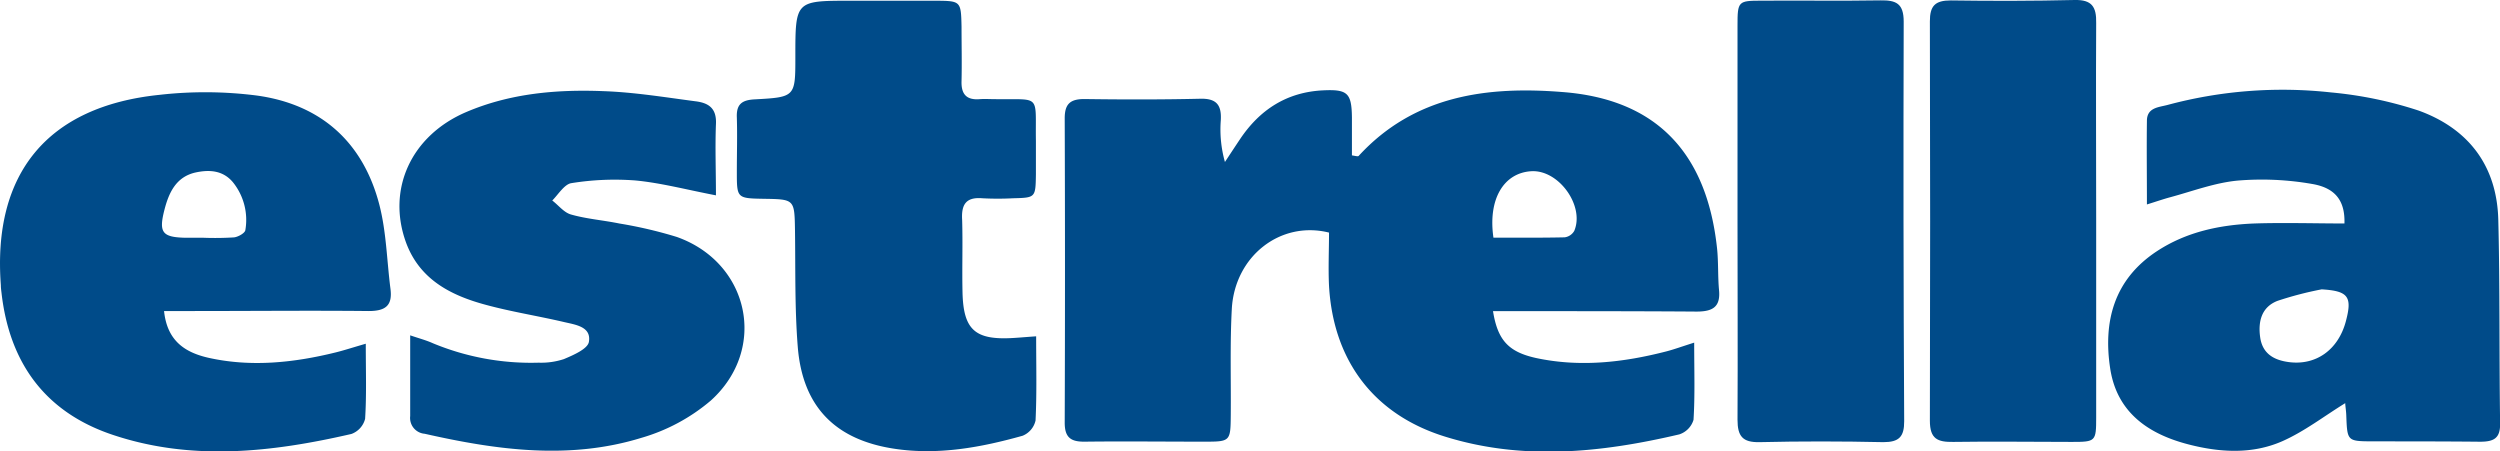 <svg xmlns="http://www.w3.org/2000/svg" viewBox="0 0 411.45 74.3"><defs><style>.cls-1{fill:#004b89;}</style></defs><g id="Capa_2" data-name="Capa 2"><g id="Capa_1-2" data-name="Capa 1"><path class="cls-1" d="M111.4,39a71.54,71.54,0,0,0-9.49-2.22c-2.63-.54-5.34-.74-7.91-1.47C92.83,35,91.92,33.78,90.89,33c1-1,2-2.69,3.16-2.86a44.78,44.78,0,0,1,10.53-.44c4.19.4,8.32,1.5,13.25,2.45,0-4.12-.15-7.92,0-11.7.14-2.64-1.2-3.53-3.44-3.79C109.38,16,104.33,15.17,99.26,15c-7.68-.3-15.32.37-22.5,3.43-9.11,3.88-13.13,12.73-9.93,21.5C69.07,46,74.2,48.63,80,50.18,84.2,51.32,88.56,52,92.82,53c1.85.44,4.54.74,4.1,3.27-.2,1.16-2.55,2.17-4.11,2.83a12,12,0,0,1-4.17.59,42.19,42.19,0,0,1-17.4-3.2C70.16,56,69,55.7,67.51,55.19c0,4.84,0,9.06,0,13.29a2.61,2.61,0,0,0,2.39,2.91c11.85,2.68,23.79,4.33,35.66.67A30.8,30.8,0,0,0,117,65.91C126.4,57.41,123.33,43.24,111.4,39Z"/><path class="cls-1" d="M62.44,33.72c-2.67-10.34-9.65-16.56-20.2-18a66.71,66.71,0,0,0-16-.11C7.78,17.51-1.24,28.57.14,46.94c0,.43.06.85.11,1.27C1.55,59.69,7.4,67.8,18.45,71.53c13.07,4.41,26.28,2.91,39.39-.11a3.59,3.59,0,0,0,2.25-2.49c.25-3.91.11-7.85.11-12.36-2.21.64-3.55,1.08-4.91,1.42-6.95,1.72-14,2.46-21,.89C30.45,58,27.51,56.11,27,51.19H31.8c9.63,0,19.26-.1,28.89,0,2.8,0,3.93-.93,3.57-3.68C63.67,42.92,63.59,38.19,62.44,33.72ZM40.38,37.87c-.06.49-1.19,1.13-1.88,1.2a50,50,0,0,1-5,.06v0c-1,0-2,0-3,0-3.79-.09-4.4-.85-3.44-4.59.72-2.8,1.89-5.4,5.07-6.14C34.4,27.9,36.67,28,38.34,30A9.88,9.88,0,0,1,40.38,37.87Z"/><path class="cls-1" d="M282.59,40.85c-1.69-15.71-10-24.52-25.41-25.7-12.4-1-24.42.54-33.58,10.52-.11.11-.5,0-1.1-.1,0-2.06,0-4.15,0-6.25-.05-4-.72-4.64-4.73-4.45-6,.29-10.44,3.18-13.71,8.07-.83,1.24-1.64,2.48-2.46,3.72a19.72,19.72,0,0,1-.68-6.88c.14-2.48-.69-3.59-3.36-3.53-6.37.15-12.74.14-19.11.05-2.39,0-3.23.88-3.22,3.22q.09,25,0,50.05c0,2.43,1,3.15,3.3,3.12,6.51-.08,13,0,19.54,0,4.44,0,4.45,0,4.49-4.43.05-5.8-.14-11.6.17-17.39.46-8.69,8-14.59,16-12.59,0,2.86-.14,5.81,0,8.75.69,12.29,7.35,21.18,19.07,24.82,12.84,4,25.76,2.65,38.58-.36a3.61,3.61,0,0,0,2.34-2.4c.25-4,.11-8.09.11-12.7-2.14.68-3.34,1.12-4.57,1.44-7.06,1.82-14.2,2.64-21.42,1.1-4.55-1-6.35-2.91-7.12-7.72h4.6c9.63,0,19.26,0,28.89.07,2.69,0,4-.77,3.7-3.62C282.71,45.38,282.83,43.1,282.59,40.85ZM259.09,38a2.14,2.14,0,0,1-1.58,1.06c-3.93.09-7.86.05-11.72.05-.92-6.32,1.68-10.65,6.22-10.93S260.83,33.91,259.09,38Z"/><path class="cls-1" d="M161.66,32.63a48.2,48.2,0,0,0,5.1,0c3.66-.09,3.67-.11,3.73-3.91,0-1.84,0-3.68,0-5.52-.12-7.79.95-6.78-6.69-6.88-.85,0-1.7-.06-2.55,0-2.18.18-3.08-.81-3-3,.07-3,0-5.94,0-8.91C158.16.18,158.14.15,154,.12c-4.67,0-9.35,0-14,0-9.1,0-9.1,0-9.1,9.23,0,6.56,0,6.64-6.63,7-2.14.1-3.1.77-3,3,.09,3,0,5.94,0,8.91,0,4.38,0,4.38,4.49,4.46,5,.08,5,.08,5.08,5.21.09,6.37-.05,12.75.45,19.08.77,9.89,6.14,15.4,16,16.86,7.14,1.06,14.12-.22,21-2.15a3.55,3.55,0,0,0,2.14-2.51c.22-4.48.1-9,.1-13.86-1.7.12-2.69.21-3.67.27-6.37.4-8.31-1.29-8.45-7.53-.09-4,.06-7.92-.06-11.88C158.19,33.64,159,32.41,161.66,32.63Z"/><path class="cls-1" d="M341.44,0c-6.79.16-13.59.17-20.38.07-2.59,0-3.45.9-3.44,3.46q.09,32.87,0,65.72c0,3,1.28,3.52,3.84,3.48,6.51-.1,13,0,19.53,0,3.93,0,4-.08,4-4.06,0-10.88,0-21.76,0-32.64h0c0-10.74-.06-21.48,0-32.22C345.05,1.11,344.28-.06,341.44,0Z"/><path class="cls-1" d="M313.31,3.56c0-3-1.26-3.54-3.82-3.5-6.51.11-13,0-19.53.05-3.9,0-4,.08-4,4.09,0,10.74,0,21.48,0,32.22h0c0,10.88.06,21.77,0,32.65,0,2.7.81,3.76,3.62,3.7,6.79-.16,13.59-.15,20.38,0,2.59,0,3.44-.89,3.43-3.45Q313.21,36.41,313.31,3.56Z"/><path class="cls-1" d="M411.17,36.21c-.21-8.85-4.83-15-13.08-18a65,65,0,0,0-14.46-3,72.84,72.84,0,0,0-26.93,2.07c-1.43.38-3.33.42-3.36,2.56-.06,4.45,0,8.89,0,13.81,1.79-.56,2.82-.92,3.88-1.2,3.68-1,7.33-2.38,11.07-2.73a48,48,0,0,1,12.2.55c4,.66,5.47,2.92,5.36,6.51-4.93,0-9.87-.16-14.79,0-5.72.22-11.26,1.38-16.13,4.6-7,4.63-8.82,11.53-7.63,19.3,1.11,7.2,6.26,10.75,12.88,12.46,5.17,1.34,10.49,1.65,15.43-.52,3.63-1.6,6.86-4.11,10.37-6.27,0,.42.14,1.2.17,2,.16,4.22.15,4.26,4.18,4.29,5.94,0,11.89,0,17.83.06,2.27,0,3.34-.55,3.31-3C411.3,58.54,411.45,47.37,411.17,36.21Zm-25.1,16.71c-1.26,4.67-4.92,7.27-9.4,6.67-2.45-.33-4.31-1.39-4.69-4.07s.27-5,2.84-6a56.91,56.91,0,0,1,7.29-1.9C386.46,47.89,387.18,48.8,386.07,52.92Z"/></g></g></svg>